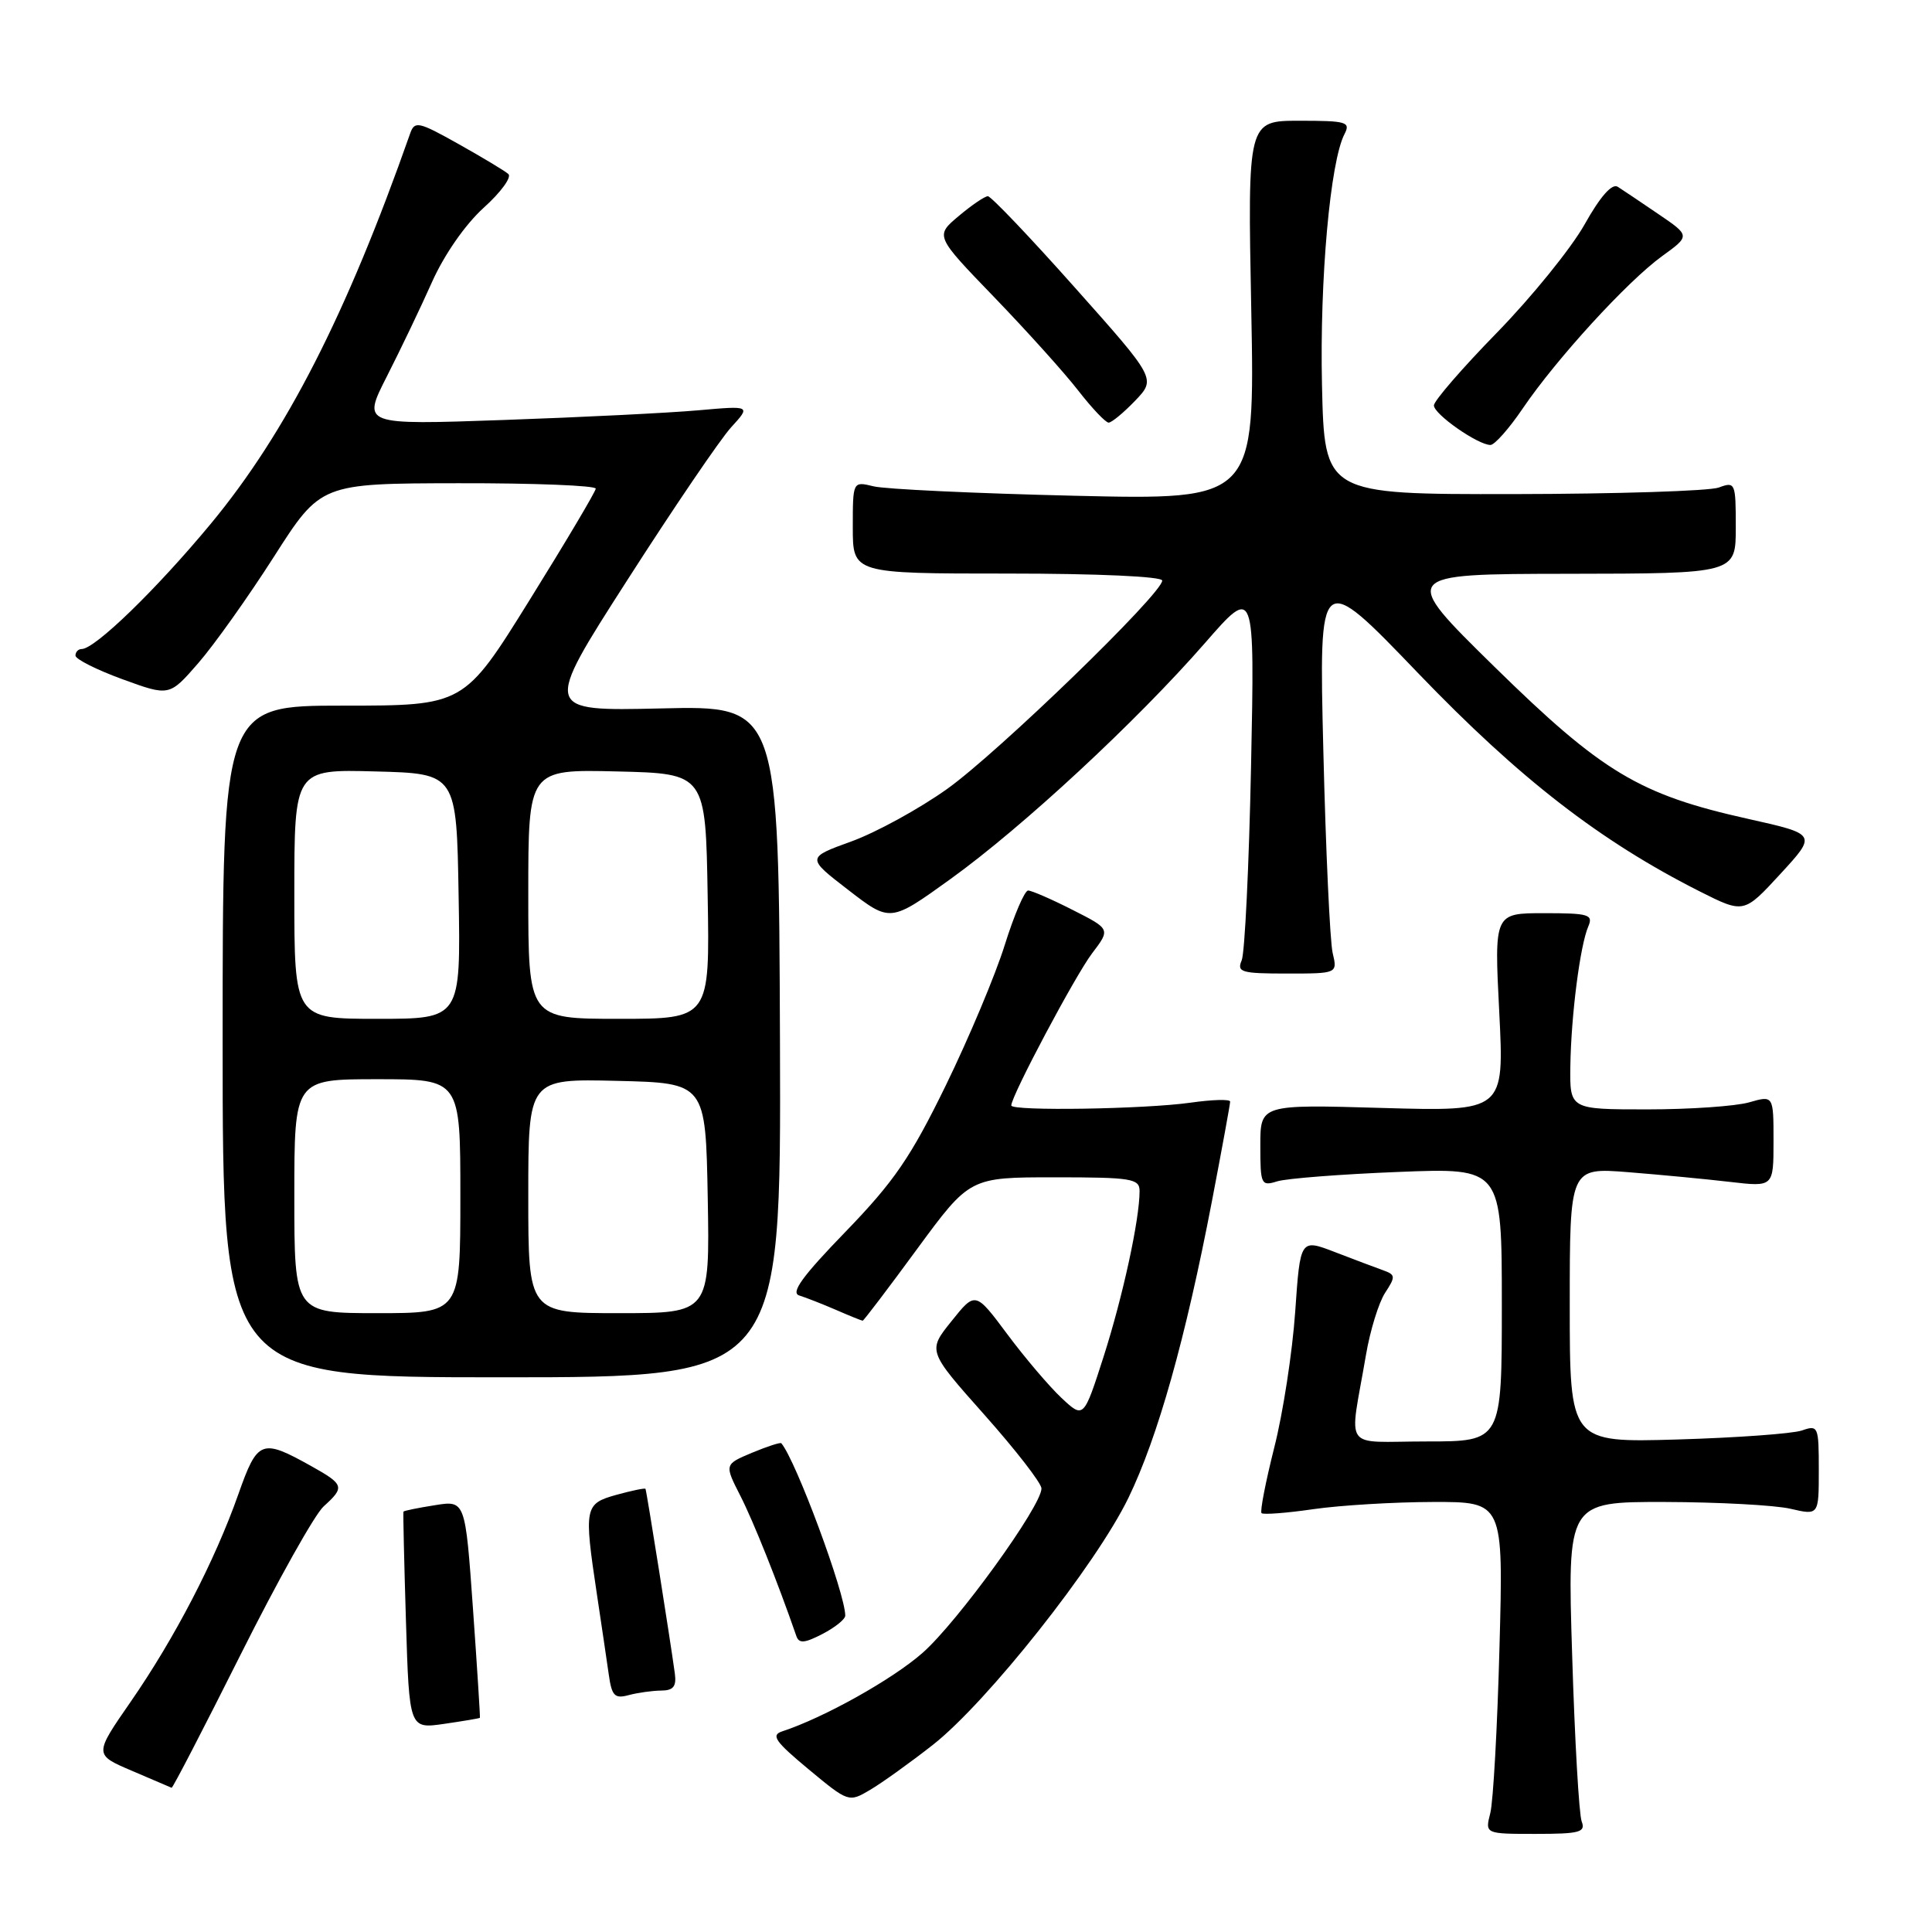 <?xml version="1.0" encoding="UTF-8" standalone="no"?>
<!DOCTYPE svg PUBLIC "-//W3C//DTD SVG 1.1//EN" "http://www.w3.org/Graphics/SVG/1.1/DTD/svg11.dtd" >
<svg xmlns="http://www.w3.org/2000/svg" xmlns:xlink="http://www.w3.org/1999/xlink" version="1.1" viewBox="0 0 256 256">
 <g >
 <path fill="currentColor"
d=" M 209.58 241.35 C 209.23 240.44 208.66 230.54 208.32 219.35 C 207.68 199.00 207.68 199.00 220.59 199.02 C 227.69 199.04 235.19 199.44 237.25 199.92 C 241.00 200.79 241.00 200.79 241.00 194.78 C 241.00 188.98 240.92 188.79 238.75 189.55 C 237.51 189.97 230.09 190.51 222.25 190.74 C 208.00 191.15 208.00 191.15 208.00 172.93 C 208.00 154.71 208.00 154.71 215.75 155.32 C 220.01 155.66 226.09 156.24 229.25 156.61 C 235.00 157.28 235.00 157.28 235.00 151.21 C 235.00 145.14 235.00 145.14 231.76 146.07 C 229.97 146.58 223.90 147.00 218.26 147.00 C 208.00 147.00 208.00 147.00 208.08 141.25 C 208.18 134.54 209.37 125.26 210.46 122.75 C 211.13 121.18 210.52 121.00 204.60 121.00 C 197.99 121.00 197.99 121.00 198.66 134.14 C 199.32 147.27 199.32 147.27 183.16 146.81 C 167.00 146.34 167.00 146.34 167.00 151.79 C 167.00 156.98 167.11 157.20 169.25 156.53 C 170.49 156.15 177.69 155.59 185.25 155.29 C 199.00 154.74 199.00 154.74 199.00 172.87 C 199.00 191.00 199.00 191.00 189.03 191.00 C 177.70 191.00 178.78 192.54 180.99 179.58 C 181.54 176.32 182.69 172.60 183.53 171.31 C 184.94 169.16 184.92 168.91 183.28 168.32 C 182.30 167.97 179.43 166.89 176.89 165.91 C 172.29 164.14 172.29 164.14 171.62 173.82 C 171.25 179.14 170.01 187.23 168.85 191.79 C 167.70 196.35 166.94 200.27 167.16 200.50 C 167.39 200.72 170.48 200.49 174.04 199.97 C 177.59 199.46 184.71 199.03 189.86 199.02 C 199.21 199.00 199.21 199.00 198.69 218.25 C 198.41 228.84 197.86 238.74 197.47 240.25 C 196.77 243.00 196.77 243.00 203.49 243.00 C 209.33 243.00 210.13 242.78 209.58 241.35 Z  M 123.60 231.21 C 130.80 225.56 145.24 207.32 149.53 198.46 C 153.42 190.43 157.08 177.42 160.58 159.20 C 161.91 152.26 163.00 146.31 163.00 145.97 C 163.00 145.63 160.64 145.70 157.75 146.11 C 151.67 146.97 134.00 147.25 134.00 146.48 C 134.00 145.21 142.50 129.22 144.71 126.32 C 147.15 123.11 147.15 123.11 142.11 120.56 C 139.34 119.15 136.69 118.00 136.23 118.00 C 135.77 118.00 134.38 121.24 133.14 125.20 C 131.91 129.16 128.38 137.55 125.32 143.83 C 120.67 153.36 118.47 156.56 112.03 163.22 C 106.31 169.12 104.73 171.31 105.91 171.66 C 106.78 171.93 108.98 172.79 110.78 173.57 C 112.59 174.36 114.18 175.00 114.31 175.00 C 114.44 175.00 117.69 170.73 121.52 165.50 C 128.50 156.00 128.50 156.00 139.75 156.00 C 149.95 156.00 151.00 156.17 151.00 157.82 C 151.00 161.60 148.78 171.80 146.24 179.74 C 143.59 187.98 143.59 187.98 140.66 185.24 C 139.05 183.73 135.82 179.94 133.49 176.81 C 129.24 171.11 129.24 171.11 126.08 175.06 C 122.91 179.00 122.91 179.00 130.45 187.48 C 134.60 192.15 138.00 196.53 138.00 197.23 C 138.01 199.55 126.89 214.92 122.25 219.01 C 118.25 222.53 109.20 227.59 103.66 229.41 C 102.12 229.91 102.69 230.74 107.13 234.43 C 112.42 238.82 112.47 238.84 115.29 237.17 C 116.85 236.25 120.59 233.57 123.60 231.21 Z  M 31.88 219.25 C 36.77 209.49 41.72 200.64 42.89 199.60 C 45.71 197.05 45.61 196.71 41.25 194.27 C 34.64 190.58 34.13 190.78 31.58 198.00 C 28.47 206.82 23.14 217.08 17.31 225.50 C 12.46 232.50 12.46 232.50 17.48 234.64 C 20.24 235.81 22.61 236.83 22.74 236.89 C 22.88 236.95 26.99 229.01 31.88 219.25 Z  M 63.59 227.62 C 63.64 227.55 63.23 221.04 62.67 213.15 C 61.65 198.80 61.65 198.80 57.61 199.45 C 55.39 199.80 53.52 200.18 53.46 200.30 C 53.40 200.41 53.55 206.93 53.79 214.79 C 54.23 229.09 54.23 229.09 58.86 228.42 C 61.41 228.05 63.54 227.69 63.59 227.62 Z  M 87.61 224.01 C 89.22 224.00 89.65 223.47 89.42 221.75 C 88.81 217.27 85.67 197.49 85.53 197.28 C 85.45 197.15 83.73 197.51 81.69 198.07 C 77.45 199.25 77.36 199.70 79.09 211.23 C 79.69 215.23 80.40 220.01 80.66 221.85 C 81.06 224.72 81.44 225.12 83.31 224.61 C 84.52 224.29 86.45 224.02 87.61 224.01 Z  M 112.00 214.08 C 112.00 211.15 105.46 193.51 103.53 191.24 C 103.41 191.09 101.66 191.66 99.64 192.50 C 95.98 194.04 95.98 194.04 98.10 198.20 C 99.84 201.61 103.05 209.65 105.52 216.78 C 105.87 217.80 106.60 217.74 108.98 216.51 C 110.64 215.65 112.00 214.56 112.00 214.08 Z  M 103.35 138.00 C 103.19 93.50 103.19 93.50 87.59 93.87 C 71.98 94.23 71.98 94.23 83.12 76.87 C 89.24 67.32 95.43 58.21 96.88 56.62 C 99.50 53.75 99.50 53.75 92.50 54.37 C 88.65 54.71 77.06 55.29 66.74 55.65 C 47.99 56.31 47.99 56.31 51.25 49.90 C 53.04 46.38 55.74 40.75 57.24 37.38 C 58.86 33.75 61.65 29.74 64.09 27.53 C 66.36 25.49 67.83 23.47 67.36 23.06 C 66.89 22.64 63.91 20.85 60.75 19.08 C 55.46 16.11 54.94 16.00 54.35 17.68 C 45.92 41.67 37.90 57.36 27.95 69.38 C 20.73 78.09 12.58 86.00 10.82 86.00 C 10.37 86.00 10.00 86.39 10.00 86.87 C 10.00 87.34 12.80 88.75 16.22 90.00 C 22.44 92.27 22.44 92.27 26.26 87.88 C 28.36 85.47 32.87 79.13 36.29 73.78 C 42.50 64.06 42.50 64.06 60.75 64.03 C 70.79 64.01 78.97 64.34 78.94 64.75 C 78.91 65.16 74.97 71.80 70.18 79.50 C 61.48 93.50 61.48 93.50 45.49 93.50 C 29.50 93.50 29.50 93.50 29.50 138.00 C 29.50 182.50 29.50 182.50 66.50 182.50 C 103.50 182.50 103.50 182.50 103.35 138.00 Z  M 176.58 126.25 C 176.23 124.74 175.67 112.70 175.35 99.50 C 174.76 75.50 174.76 75.50 187.95 89.24 C 201.36 103.19 212.01 111.44 225.21 118.11 C 231.07 121.06 231.07 121.06 235.91 115.80 C 240.75 110.54 240.75 110.54 231.61 108.50 C 217.20 105.29 212.30 102.35 198.02 88.35 C 185.50 76.06 185.50 76.06 207.75 76.03 C 230.00 76.00 230.00 76.00 230.00 69.88 C 230.00 63.96 229.93 63.79 227.75 64.60 C 226.51 65.06 214.25 65.45 200.50 65.47 C 175.50 65.50 175.50 65.50 175.17 51.00 C 174.86 37.02 176.26 21.38 178.16 17.75 C 178.98 16.16 178.42 16.00 172.19 16.00 C 165.31 16.00 165.31 16.00 165.80 41.13 C 166.28 66.25 166.28 66.25 142.39 65.69 C 129.25 65.38 117.26 64.82 115.75 64.44 C 113.00 63.77 113.00 63.77 113.00 69.88 C 113.00 76.00 113.00 76.00 133.50 76.00 C 145.46 76.00 154.00 76.39 154.00 76.93 C 154.00 78.66 132.27 99.71 125.50 104.54 C 121.81 107.17 116.10 110.30 112.82 111.49 C 106.86 113.65 106.86 113.65 112.41 117.93 C 117.97 122.22 117.97 122.22 125.94 116.48 C 135.51 109.59 150.59 95.60 159.66 85.21 C 166.26 77.64 166.26 77.64 165.77 101.57 C 165.50 114.73 164.94 126.29 164.53 127.25 C 163.86 128.82 164.49 129.00 170.51 129.00 C 177.23 129.00 177.23 129.00 176.58 126.25 Z  M 201.78 54.11 C 206.22 47.57 215.62 37.29 220.21 33.96 C 223.97 31.24 223.97 31.24 219.75 28.37 C 217.43 26.79 215.01 25.16 214.36 24.75 C 213.60 24.27 212.05 26.02 209.96 29.75 C 208.18 32.91 202.96 39.35 198.36 44.07 C 193.76 48.78 190.00 53.12 190.00 53.72 C 190.00 54.89 195.85 58.97 197.50 58.96 C 198.05 58.95 199.98 56.77 201.78 54.11 Z  M 150.41 53.10 C 153.19 50.19 153.19 50.19 142.42 38.10 C 136.50 31.44 131.31 26.00 130.90 26.00 C 130.49 26.00 128.75 27.18 127.03 28.63 C 123.90 31.26 123.90 31.26 131.74 39.38 C 136.05 43.85 141.06 49.41 142.87 51.75 C 144.69 54.09 146.50 56.00 146.90 56.00 C 147.30 56.00 148.88 54.69 150.41 53.10 Z  M 39.00 158.50 C 39.00 143.00 39.00 143.00 50.00 143.00 C 61.00 143.00 61.00 143.00 61.00 158.50 C 61.00 174.00 61.00 174.00 50.00 174.00 C 39.00 174.00 39.00 174.00 39.00 158.50 Z  M 70.00 158.47 C 70.00 142.94 70.00 142.94 81.75 143.22 C 93.50 143.50 93.50 143.50 93.78 158.75 C 94.05 174.00 94.05 174.00 82.03 174.00 C 70.00 174.00 70.00 174.00 70.00 158.47 Z  M 39.00 118.47 C 39.00 101.93 39.00 101.93 49.75 102.22 C 60.50 102.50 60.50 102.50 60.77 118.75 C 61.05 135.00 61.05 135.00 50.02 135.00 C 39.00 135.00 39.00 135.00 39.00 118.47 Z  M 70.00 118.47 C 70.00 101.94 70.00 101.94 81.75 102.22 C 93.50 102.50 93.50 102.50 93.77 118.75 C 94.05 135.00 94.05 135.00 82.02 135.00 C 70.00 135.00 70.00 135.00 70.00 118.47 Z "/>
</g>
</svg>